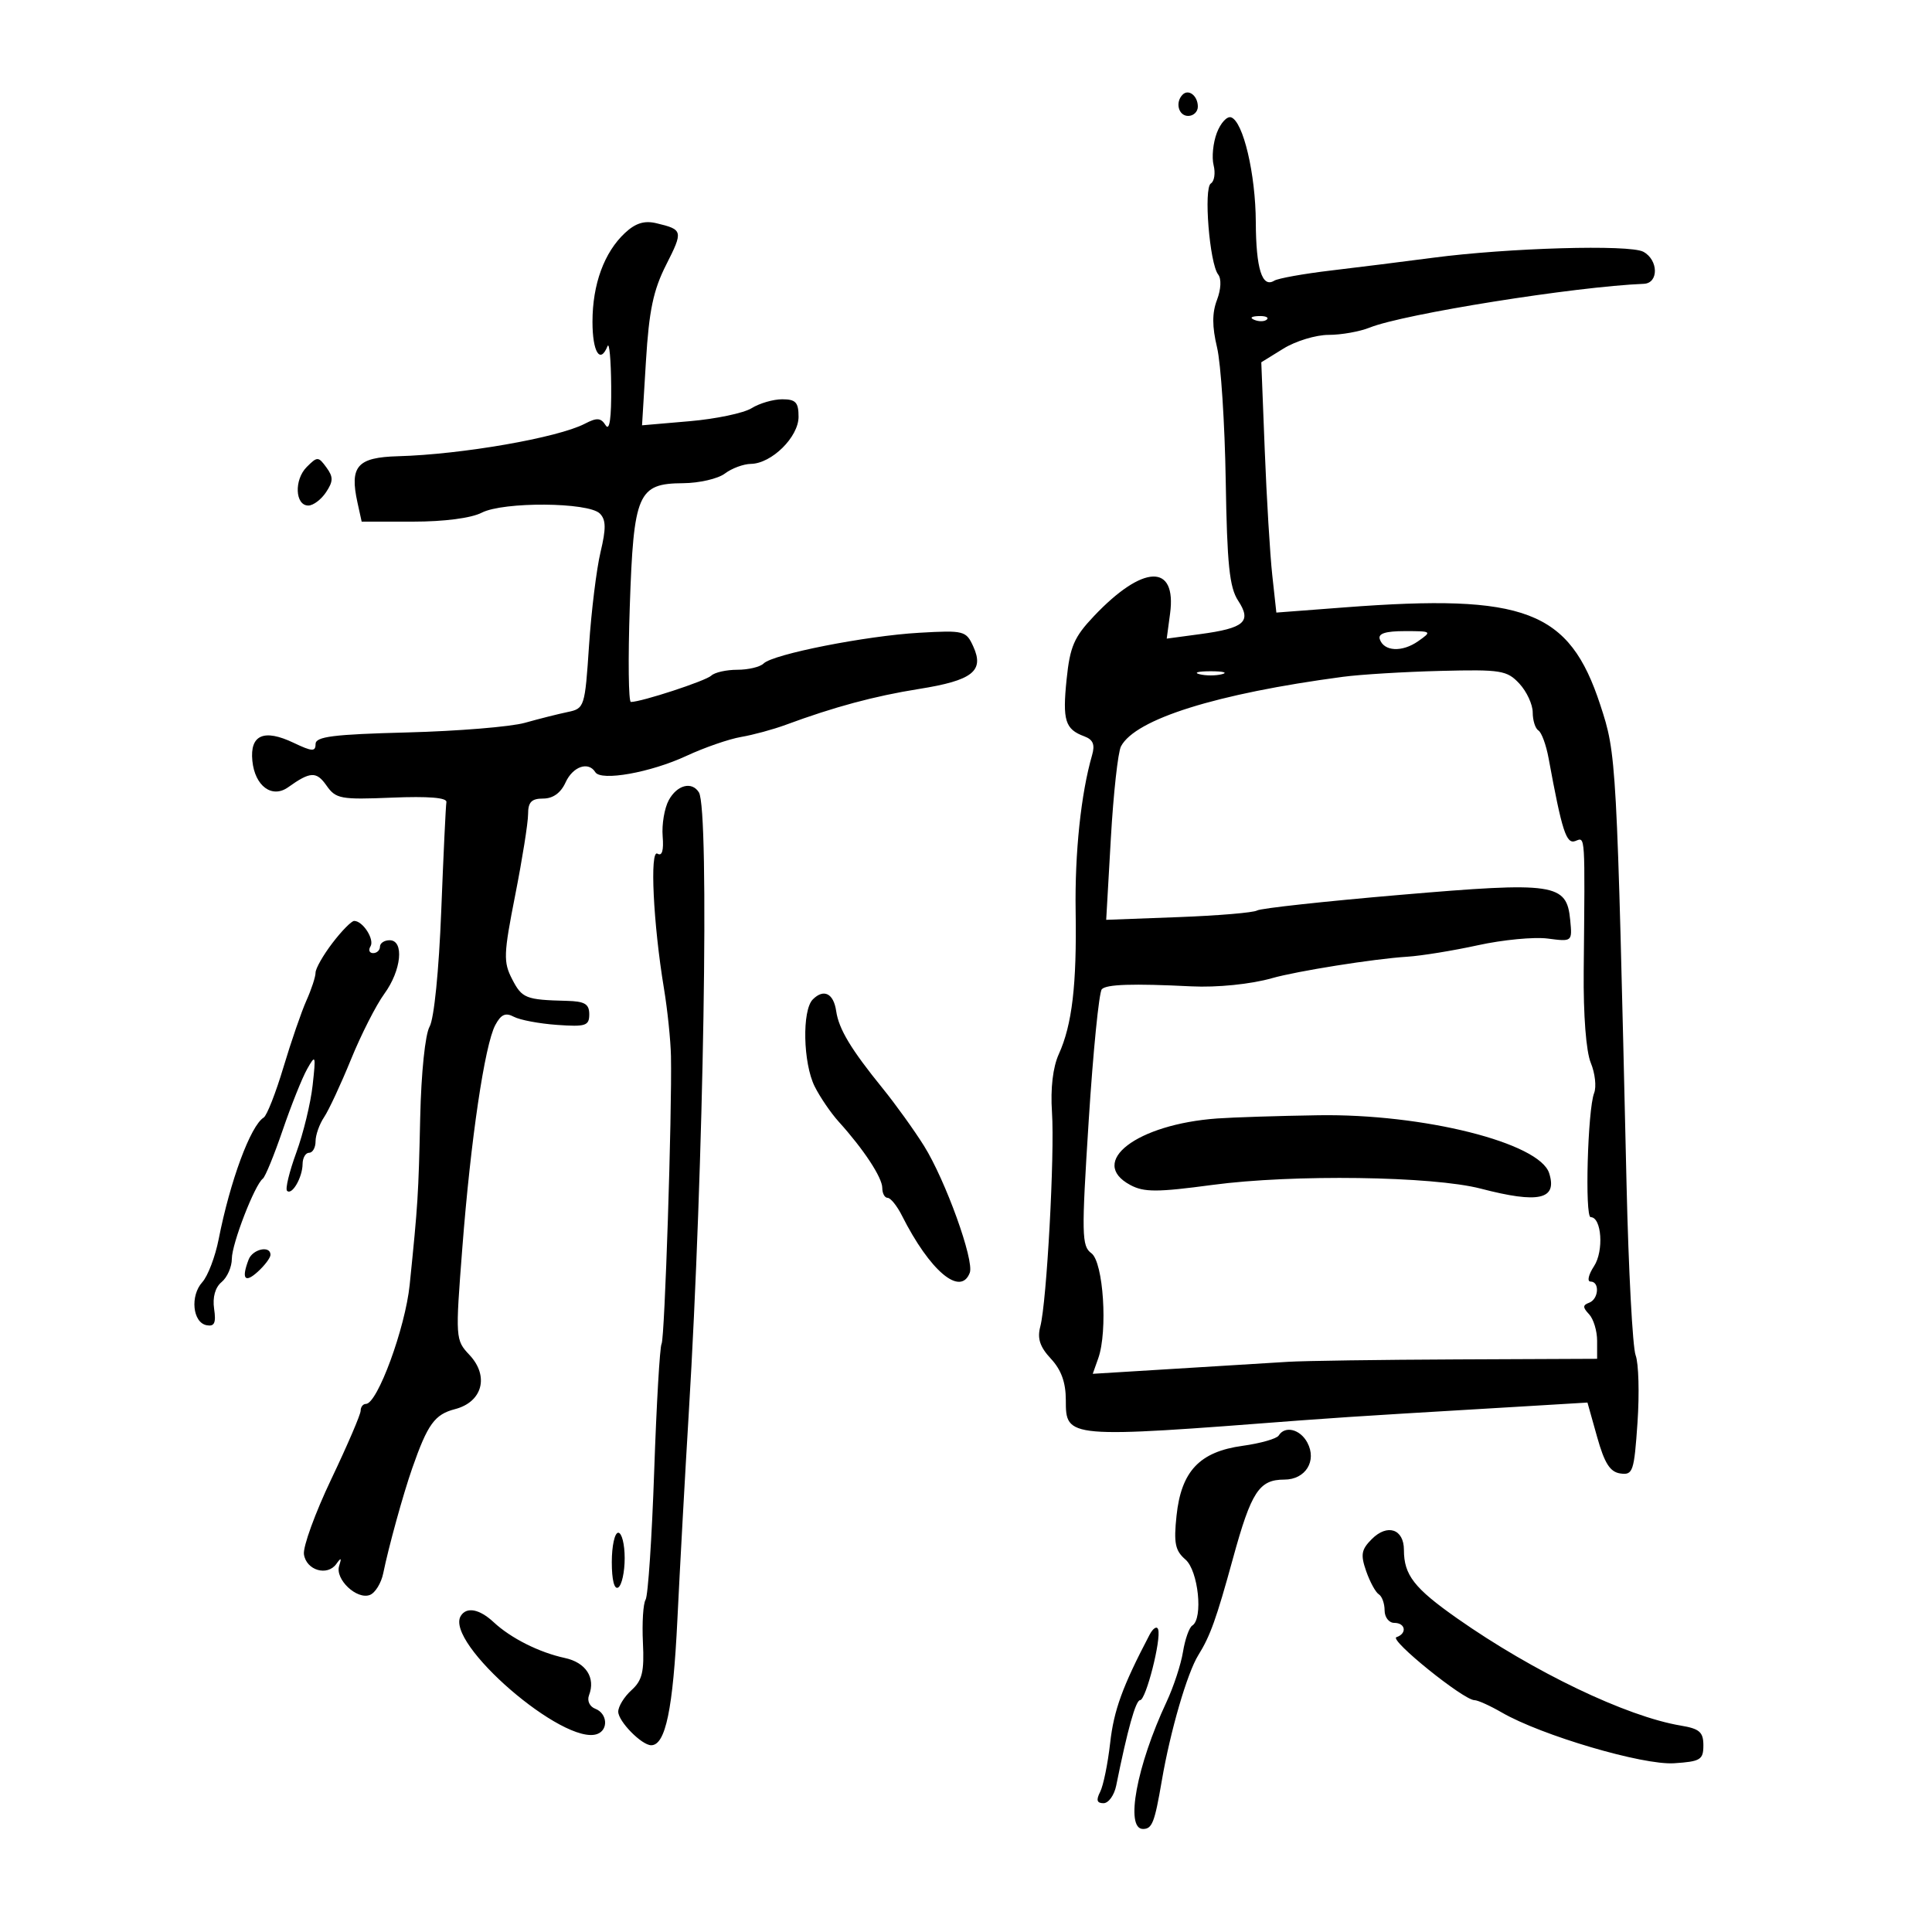 <svg xmlns="http://www.w3.org/2000/svg" width="300" height="300" viewBox="0 0 300 300" version="1.1">
	<path d="M 183.639 14.694 C 182.444 15.889, 182.994 18, 184.500 18 C 185.325 18, 186 17.352, 186 16.559 C 186 14.888, 184.573 13.761, 183.639 14.694 M 188.951 20.630 C 188.367 22.165, 188.141 24.424, 188.448 25.650 C 188.756 26.875, 188.565 28.151, 188.024 28.485 C 186.876 29.195, 187.817 40.916, 189.159 42.628 C 189.679 43.293, 189.602 44.917, 188.970 46.579 C 188.204 48.594, 188.208 50.704, 188.983 53.951 C 189.580 56.453, 190.186 65.751, 190.329 74.612 C 190.540 87.660, 190.907 91.209, 192.258 93.271 C 194.397 96.535, 193.251 97.541, 186.334 98.470 L 181.168 99.165 181.688 95.291 C 182.738 87.458, 177.490 87.625, 169.868 95.668 C 166.779 98.927, 166.144 100.397, 165.621 105.500 C 164.968 111.874, 165.390 113.235, 168.363 114.335 C 169.734 114.842, 170.055 115.617, 169.578 117.262 C 167.853 123.218, 166.882 132.434, 167.025 141.500 C 167.207 152.936, 166.477 159.127, 164.409 163.688 C 163.489 165.719, 163.105 168.988, 163.350 172.688 C 163.788 179.275, 162.536 202.209, 161.533 206 C 161.044 207.845, 161.477 209.151, 163.185 210.985 C 164.791 212.709, 165.500 214.675, 165.500 217.401 C 165.500 223.356, 165.540 223.359, 202 220.555 C 205.575 220.280, 212.775 219.802, 218 219.493 C 223.225 219.183, 231.775 218.673, 237 218.359 L 246.500 217.788 248.004 223.144 C 249.149 227.222, 250.009 228.572, 251.608 228.800 C 253.557 229.079, 253.748 228.513, 254.270 220.895 C 254.579 216.382, 254.449 211.681, 253.980 210.448 C 253.512 209.216, 252.876 197.248, 252.568 183.854 C 251.039 117.478, 251.022 117.170, 248.482 109.432 C 243.672 94.776, 236.864 92.179, 208.846 94.310 L 198.192 95.121 197.557 89.310 C 197.208 86.115, 196.682 77.370, 196.388 69.877 L 195.853 56.254 199.295 54.127 C 201.187 52.957, 204.341 52, 206.303 52 C 208.265 52, 211.137 51.491, 212.685 50.868 C 217.950 48.751, 244.528 44.507, 255.250 44.071 C 257.590 43.976, 257.529 40.353, 255.166 39.089 C 253.028 37.945, 234.177 38.484, 222.500 40.024 C 218.100 40.605, 210.999 41.493, 206.720 41.999 C 202.441 42.505, 198.453 43.220, 197.858 43.588 C 195.981 44.748, 195.032 41.730, 195 34.500 C 194.968 27.010, 193.042 18.847, 191.161 18.220 C 190.529 18.010, 189.535 19.094, 188.951 20.630 M 97.054 36.164 C 93.817 39.180, 92 44.143, 92 49.968 C 92 54.672, 93.189 56.596, 94.338 53.750 C 94.615 53.063, 94.871 55.875, 94.906 60 C 94.948 64.928, 94.654 67.002, 94.050 66.046 C 93.302 64.863, 92.698 64.817, 90.815 65.795 C 86.618 67.975, 71.704 70.571, 61.817 70.843 C 55.476 71.018, 54.268 72.392, 55.505 78.022 L 56.159 81 64.129 81 C 68.964 81, 73.162 80.454, 74.800 79.612 C 78.171 77.879, 91.374 77.972, 93.142 79.741 C 94.105 80.705, 94.129 82.046, 93.248 85.741 C 92.625 88.359, 91.821 94.890, 91.463 100.254 C 90.827 109.796, 90.755 110.021, 88.156 110.561 C 86.695 110.865, 83.700 111.619, 81.500 112.238 C 79.300 112.856, 71.088 113.529, 63.250 113.733 C 51.721 114.032, 49 114.376, 49 115.535 C 49 116.741, 48.460 116.710, 45.591 115.342 C 40.983 113.145, 38.785 114.106, 39.186 118.142 C 39.576 122.067, 42.244 124.030, 44.750 122.239 C 48.177 119.789, 49.134 119.746, 50.695 121.974 C 52.149 124.050, 52.883 124.186, 60.881 123.856 C 66.533 123.623, 69.437 123.861, 69.317 124.550 C 69.216 125.127, 68.855 132.738, 68.515 141.462 C 68.154 150.721, 67.402 158.193, 66.708 159.412 C 66.021 160.618, 65.405 166.571, 65.250 173.500 C 64.979 185.637, 64.897 186.933, 63.615 199.500 C 62.930 206.217, 58.600 218, 56.816 218 C 56.367 218, 56 218.476, 56 219.057 C 56 219.639, 53.950 224.414, 51.445 229.669 C 48.940 234.923, 47.027 240.181, 47.195 241.351 C 47.551 243.834, 50.823 244.808, 52.225 242.848 C 52.970 241.806, 53.069 241.876, 52.662 243.156 C 52.003 245.228, 55.405 248.442, 57.433 247.664 C 58.262 247.346, 59.196 245.829, 59.509 244.293 C 60.340 240.213, 62.600 232.025, 64.006 228 C 66.403 221.140, 67.495 219.629, 70.645 218.812 C 74.922 217.704, 75.995 213.688, 72.895 210.388 C 70.716 208.069, 70.701 207.850, 71.790 193.769 C 73.089 176.960, 75.269 162.234, 76.912 159.164 C 77.798 157.508, 78.501 157.196, 79.792 157.884 C 80.731 158.384, 83.750 158.952, 86.500 159.146 C 90.951 159.461, 91.500 159.280, 91.500 157.500 C 91.500 155.898, 90.804 155.483, 88 155.412 C 81.641 155.253, 81.064 155.025, 79.529 152.056 C 78.145 149.380, 78.188 148.193, 80.003 138.983 C 81.102 133.411, 82 127.761, 82 126.426 C 82 124.549, 82.530 124, 84.339 124 C 85.865 124, 87.076 123.130, 87.818 121.500 C 88.951 119.014, 91.374 118.178, 92.441 119.905 C 93.326 121.336, 101.022 119.961, 106.576 117.379 C 109.367 116.082, 113.192 114.756, 115.076 114.434 C 116.959 114.112, 120.075 113.266, 122 112.554 C 129.524 109.770, 135.797 108.081, 142.695 106.983 C 151.004 105.661, 152.869 104.203, 151.133 100.392 C 150.015 97.939, 149.698 97.859, 142.736 98.256 C 134.461 98.729, 120.020 101.580, 118.573 103.027 C 118.038 103.562, 116.205 104, 114.500 104 C 112.795 104, 110.973 104.409, 110.450 104.909 C 109.594 105.729, 99.609 109, 97.964 109 C 97.594 109, 97.516 102.362, 97.790 94.250 C 98.388 76.590, 99.037 75.080, 106.059 75.031 C 108.566 75.014, 111.491 74.339, 112.559 73.532 C 113.626 72.724, 115.443 72.049, 116.594 72.032 C 119.822 71.983, 124 67.857, 124 64.718 C 124 62.475, 123.557 62, 121.465 62 C 120.070 62, 117.933 62.622, 116.715 63.382 C 115.497 64.142, 111.169 65.052, 107.098 65.403 L 99.695 66.042 100.302 56.077 C 100.782 48.203, 101.442 45.062, 103.445 41.109 C 106.106 35.857, 106.056 35.647, 101.915 34.661 C 100.062 34.219, 98.685 34.645, 97.054 36.164 M 194.813 49.683 C 195.534 49.972, 196.397 49.936, 196.729 49.604 C 197.061 49.272, 196.471 49.036, 195.417 49.079 C 194.252 49.127, 194.015 49.364, 194.813 49.683 M 47.629 72.514 C 45.647 74.496, 45.814 78.500, 47.878 78.500 C 48.636 78.500, 49.872 77.572, 50.625 76.438 C 51.761 74.728, 51.770 74.068, 50.680 72.577 C 49.431 70.870, 49.276 70.866, 47.629 72.514 M 214.250 99.250 C 214.887 101.164, 217.712 101.315, 220.204 99.570 C 222.389 98.039, 222.337 98, 218.139 98 C 215.139 98, 213.960 98.379, 214.250 99.250 M 186.250 104.689 C 187.213 104.941, 188.787 104.941, 189.750 104.689 C 190.713 104.438, 189.925 104.232, 188 104.232 C 186.075 104.232, 185.287 104.438, 186.250 104.689 M 208.500 105.099 C 188.881 107.713, 176.311 111.653, 174.067 115.892 C 173.599 116.776, 172.890 123.199, 172.493 130.165 L 171.769 142.830 182.990 142.409 C 189.161 142.178, 194.653 141.714, 195.195 141.380 C 195.737 141.045, 205.702 139.957, 217.340 138.962 C 241.482 136.898, 243.275 137.163, 243.822 142.875 C 244.144 146.232, 244.140 146.235, 240.322 145.738 C 238.220 145.464, 233.350 145.930, 229.500 146.774 C 225.650 147.618, 220.700 148.422, 218.500 148.560 C 213.369 148.882, 201.379 150.786, 197.500 151.895 C 194.247 152.825, 188.970 153.359, 185 153.161 C 175.880 152.705, 171.774 152.839, 171.086 153.613 C 170.653 154.101, 169.740 163.251, 169.058 173.947 C 167.923 191.749, 167.957 193.496, 169.469 194.601 C 171.332 195.963, 172.035 206.691, 170.537 210.912 L 169.682 213.325 182.591 212.533 C 189.691 212.098, 197.525 211.616, 200 211.462 C 202.475 211.308, 214.287 211.140, 226.250 211.088 L 248 210.994 248 208.197 C 248 206.659, 247.438 204.804, 246.750 204.075 C 245.750 203.015, 245.750 202.658, 246.750 202.292 C 248.247 201.743, 248.436 199, 246.977 199 C 246.414 199, 246.660 197.923, 247.523 196.606 C 249.066 194.250, 248.705 189, 247 189 C 246.070 189, 246.534 172.286, 247.535 169.732 C 247.916 168.760, 247.683 166.650, 247.018 165.044 C 246.289 163.282, 245.852 157.635, 245.917 150.812 C 246.126 129.156, 246.179 129.994, 244.628 130.589 C 243.212 131.133, 242.555 129.104, 240.465 117.739 C 240.085 115.670, 239.374 113.731, 238.887 113.430 C 238.399 113.129, 238 111.868, 238 110.630 C 238 109.391, 237.066 107.375, 235.925 106.150 C 234.007 104.091, 233.082 103.942, 223.675 104.178 C 218.079 104.318, 211.250 104.732, 208.500 105.099 M 103.847 124.250 C 103.174 125.487, 102.747 128.013, 102.898 129.862 C 103.078 132.066, 102.801 132.995, 102.094 132.558 C 100.873 131.803, 101.431 143.437, 103.100 153.500 C 103.647 156.800, 104.136 161.525, 104.187 164 C 104.364 172.744, 103.220 207.835, 102.731 208.662 C 102.457 209.123, 101.942 218.004, 101.584 228.399 C 101.227 238.793, 100.625 247.793, 100.248 248.399 C 99.871 249.004, 99.684 251.997, 99.833 255.048 C 100.055 259.587, 99.731 260.934, 98.052 262.453 C 96.923 263.474, 96 264.975, 96 265.788 C 96 267.292, 99.641 271, 101.118 271 C 103.343 271, 104.506 265.424, 105.184 251.500 C 105.586 243.250, 106.379 228.850, 106.947 219.500 C 109.278 181.104, 110.185 125.727, 108.527 123.044 C 107.440 121.286, 105.136 121.879, 103.847 124.250 M 51.619 146.433 C 50.178 148.322, 49 150.391, 49 151.032 C 49 151.673, 48.364 153.616, 47.587 155.349 C 46.810 157.082, 45.199 161.758, 44.007 165.741 C 42.815 169.723, 41.438 173.230, 40.946 173.533 C 38.908 174.793, 35.738 183.359, 33.953 192.430 C 33.420 195.142, 32.276 198.143, 31.411 199.098 C 29.494 201.217, 29.911 205.367, 32.083 205.781 C 33.300 206.013, 33.569 205.423, 33.248 203.234 C 32.984 201.435, 33.414 199.902, 34.415 199.071 C 35.287 198.347, 36 196.723, 36 195.460 C 36 193.142, 39.544 183.981, 40.813 183.020 C 41.191 182.734, 42.576 179.350, 43.892 175.500 C 45.207 171.650, 46.917 167.375, 47.692 166 C 49.011 163.657, 49.065 163.815, 48.545 168.528 C 48.240 171.293, 47.101 175.989, 46.014 178.963 C 44.926 181.937, 44.278 184.612, 44.573 184.906 C 45.330 185.663, 46.966 182.842, 46.985 180.750 C 46.993 179.787, 47.450 179, 48 179 C 48.550 179, 49 178.200, 49 177.223 C 49 176.245, 49.597 174.557, 50.326 173.473 C 51.055 172.388, 52.935 168.350, 54.503 164.500 C 56.072 160.650, 58.400 156.068, 59.678 154.317 C 62.337 150.672, 62.799 146, 60.500 146 C 59.675 146, 59 146.450, 59 147 C 59 147.550, 58.523 148, 57.941 148 C 57.359 148, 57.172 147.530, 57.527 146.956 C 58.191 145.882, 56.348 143, 54.996 143 C 54.579 143, 53.059 144.545, 51.619 146.433 M 126.213 155.188 C 124.522 156.878, 124.697 165.085, 126.501 168.701 C 127.326 170.356, 129.014 172.828, 130.251 174.195 C 134.109 178.458, 137 182.855, 137 184.460 C 137 185.307, 137.374 186, 137.831 186 C 138.288 186, 139.286 187.238, 140.048 188.750 C 144.385 197.359, 149.150 201.378, 150.586 197.637 C 151.314 195.739, 146.810 183.252, 143.475 177.922 C 141.953 175.490, 139.066 171.475, 137.059 169 C 132.127 162.919, 130.251 159.800, 129.843 157.005 C 129.440 154.246, 127.917 153.483, 126.213 155.188 M 189 173.675 C 176.504 174.577, 168.855 180.444, 175.523 184.012 C 177.642 185.147, 179.680 185.143, 188.273 183.992 C 200.725 182.324, 222.468 182.626, 229.935 184.571 C 238.956 186.921, 241.854 186.266, 240.554 182.171 C 239.056 177.450, 221.010 172.921, 204.711 173.175 C 198.545 173.271, 191.475 173.496, 189 173.675 M 38.607 195.582 C 37.462 198.565, 38.002 199.308, 40 197.500 C 41.100 196.505, 42 195.310, 42 194.845 C 42 193.347, 39.234 193.948, 38.607 195.582 M 198.558 222.906 C 198.250 223.405, 195.724 224.125, 192.946 224.507 C 186.270 225.426, 183.421 228.441, 182.690 235.364 C 182.240 239.618, 182.478 240.785, 184.073 242.160 C 186.080 243.889, 186.852 251.355, 185.135 252.417 C 184.659 252.711, 184.011 254.547, 183.694 256.497 C 183.378 258.448, 182.228 261.946, 181.139 264.272 C 176.496 274.189, 174.677 284, 177.481 284 C 178.907 284, 179.289 283.021, 180.405 276.500 C 181.720 268.811, 184.350 259.774, 186.079 257 C 187.921 254.046, 188.882 251.364, 191.448 242.010 C 194.301 231.610, 195.514 229.750, 199.442 229.750 C 202.723 229.750, 204.522 226.843, 203 224 C 201.886 221.919, 199.527 221.338, 198.558 222.906 M 213.016 238.984 C 211.383 240.617, 211.245 241.403, 212.137 243.963 C 212.720 245.635, 213.603 247.254, 214.098 247.561 C 214.594 247.867, 215 248.991, 215 250.059 C 215 251.127, 215.675 252, 216.500 252 C 218.267 252, 218.519 253.660, 216.837 254.221 C 215.645 254.618, 227.271 264, 228.954 264 C 229.466 264, 231.374 264.861, 233.193 265.913 C 239.355 269.478, 255.086 274.114, 259.946 273.797 C 264.049 273.529, 264.500 273.254, 264.500 271.017 C 264.500 268.957, 263.903 268.434, 261 267.950 C 252.550 266.539, 238.126 259.623, 226.263 251.296 C 219.593 246.613, 218 244.566, 218 240.673 C 218 237.427, 215.440 236.560, 213.016 238.984 M 95 242.559 C 95 245.344, 95.389 246.878, 96 246.500 C 96.550 246.160, 97 244.109, 97 241.941 C 97 239.773, 96.550 238, 96 238 C 95.450 238, 95 240.052, 95 242.559 M 71.552 250.916 C 68.981 255.076, 87.595 271.177, 92.750 269.253 C 94.507 268.597, 94.308 266.055, 92.443 265.340 C 91.552 264.998, 91.134 264.094, 91.465 263.230 C 92.509 260.511, 90.975 258.153, 87.705 257.449 C 83.725 256.592, 79.323 254.379, 76.656 251.894 C 74.456 249.844, 72.451 249.460, 71.552 250.916 M 178.494 253.864 C 174.294 261.880, 172.956 265.555, 172.384 270.650 C 172.022 273.868, 171.322 277.288, 170.828 278.250 C 170.177 279.517, 170.322 280, 171.351 280 C 172.133 280, 173.023 278.762, 173.327 277.250 C 175.079 268.562, 176.355 264, 177.033 264 C 177.934 264, 180.348 254.543, 179.837 253.012 C 179.646 252.437, 179.041 252.820, 178.494 253.864" stroke="none" fill="black" fill-rule="evenodd"/>
</svg>